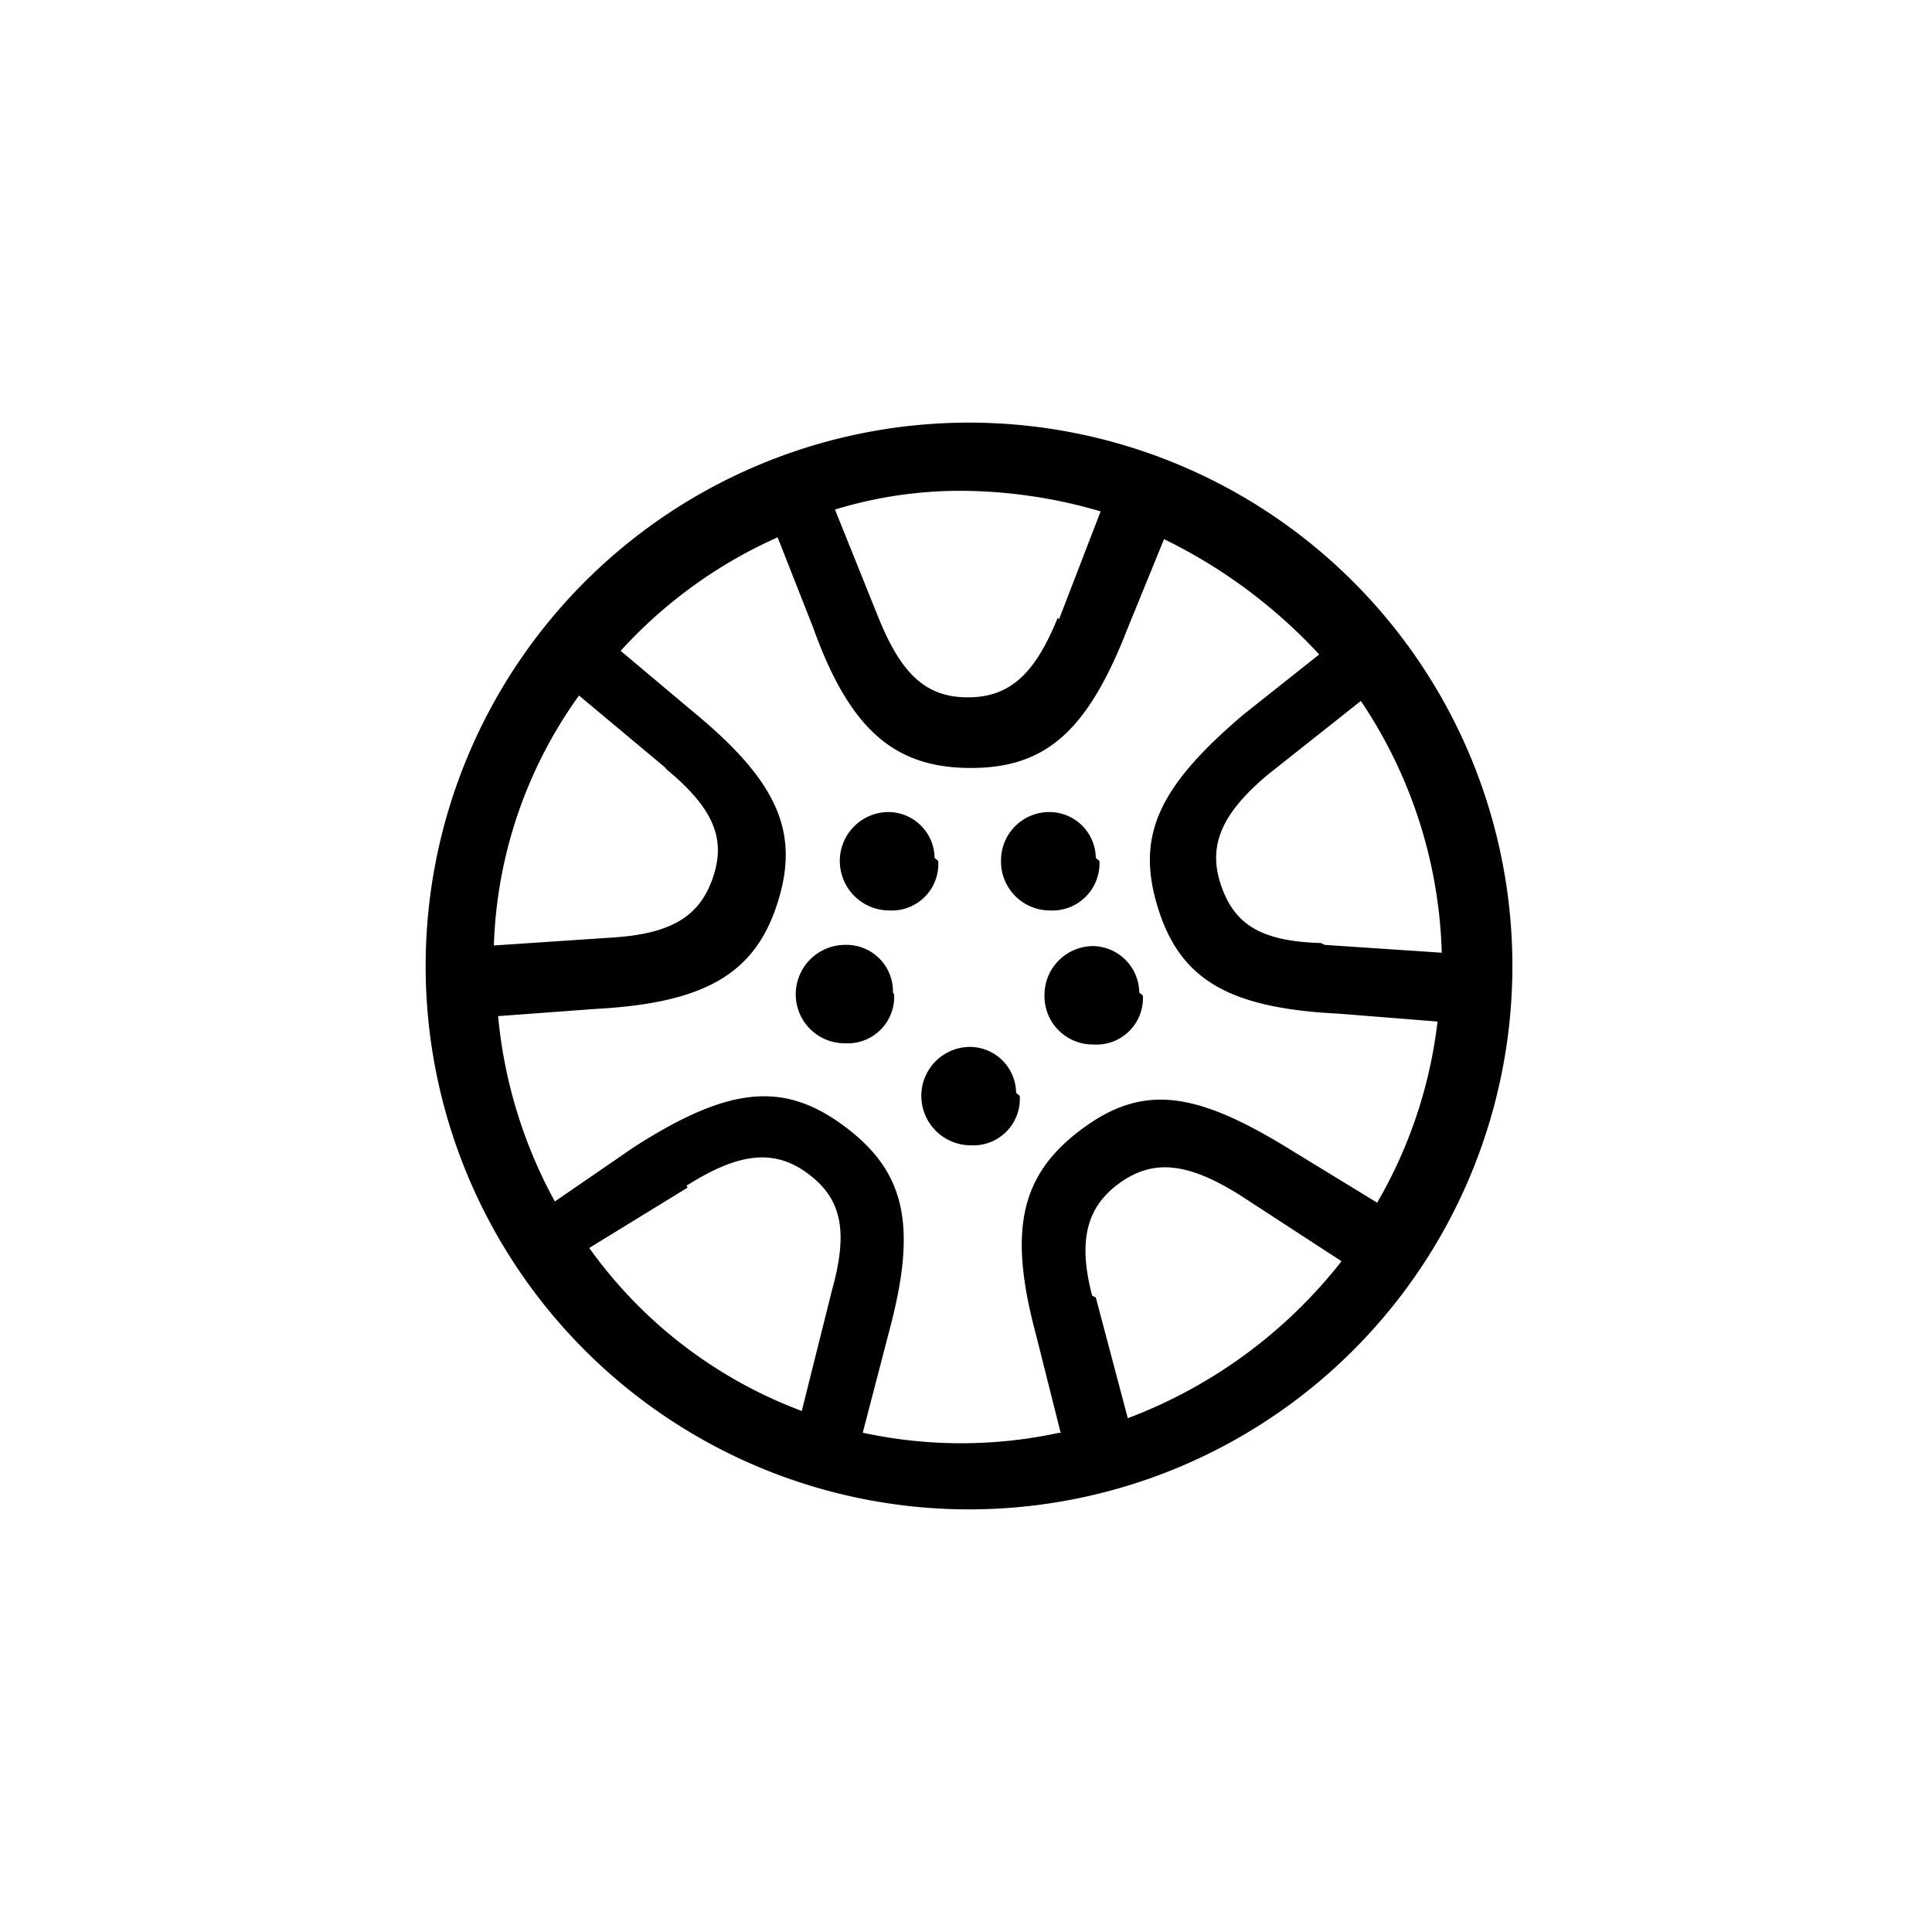 <svg id="Icones" xmlns="http://www.w3.org/2000/svg" width="32" height="32" viewBox="0 0 32 32"><defs><style>.cls-1{fill:none;}</style></defs><rect class="cls-1" width="32" height="32"/><path d="M7.05,16a9,9,0,1,1,9,9A9,9,0,0,1,7.05,16Zm4-3.26L9.59,11.52a7.49,7.49,0,0,0-1.41,4.14l1.94-.13c1-.06,1.47-.35,1.69-1S11.81,13.37,11,12.71Zm6.52,11-.41-1.63c-.47-1.75-.25-2.66.76-3.41s1.88-.63,3.45.34l1.44.88a7.74,7.74,0,0,0,1-3l-1.63-.13c-1.82-.09-2.63-.56-3-1.75s0-2,1.41-3.2l1.26-1a8.66,8.66,0,0,0-2.57-1.91l-.6,1.47c-.66,1.7-1.35,2.32-2.6,2.32s-2-.62-2.61-2.32l-.59-1.5a7.79,7.79,0,0,0-2.6,1.88l1.19,1c1.41,1.16,1.78,2,1.41,3.17s-1.19,1.66-3,1.76l-1.63.12a7.91,7.91,0,0,0,.94,3.07L10.5,19c1.56-1,2.47-1.1,3.48-.35s1.22,1.63.75,3.39l-.44,1.69a7.69,7.69,0,0,0,3.26,0Zm-6.18-4.07-1.63,1a7.59,7.59,0,0,0,3.52,2.7l.5-2c.28-1,.15-1.53-.41-1.94S12.22,19.1,11.37,19.64Zm3.42-3.2a.77.77,0,0,1-.81.81.81.81,0,0,1-.82-.81.82.82,0,0,1,.82-.82A.77.77,0,0,1,14.79,16.44Zm2.73-6.21.69-1.79A8.33,8.33,0,0,0,16,8.13a7.08,7.08,0,0,0-2.17.31l.72,1.79c.38.94.79,1.32,1.48,1.32S17.14,11.17,17.52,10.23Zm-2,4a.77.77,0,0,1-.81.82.82.82,0,0,1-.82-.82.81.81,0,0,1,.82-.81A.77.77,0,0,1,15.48,14.21Zm1.35,3.89a.77.77,0,0,1-.81.82.82.82,0,0,1-.82-.82.81.81,0,0,1,.82-.81A.77.77,0,0,1,16.83,18.1Zm1.32-3.89a.78.78,0,0,1-.82.82.81.81,0,0,1-.81-.82.8.8,0,0,1,.81-.81A.77.77,0,0,1,18.15,14.21Zm.72,2.23a.77.77,0,0,1-.82.81.8.8,0,0,1-.81-.81.81.81,0,0,1,.81-.82A.78.78,0,0,1,18.87,16.44Zm-.78,5,.53,2a8.15,8.15,0,0,0,3.54-2.6l-1.69-1.1c-.85-.53-1.41-.59-1.95-.22S17.83,20.48,18.09,21.46Zm3.79-5.84,1.94.13a7.85,7.85,0,0,0-1.34-4.17L21,12.83c-.75.63-1,1.16-.78,1.82S20.88,15.59,21.88,15.62Z"/></svg>